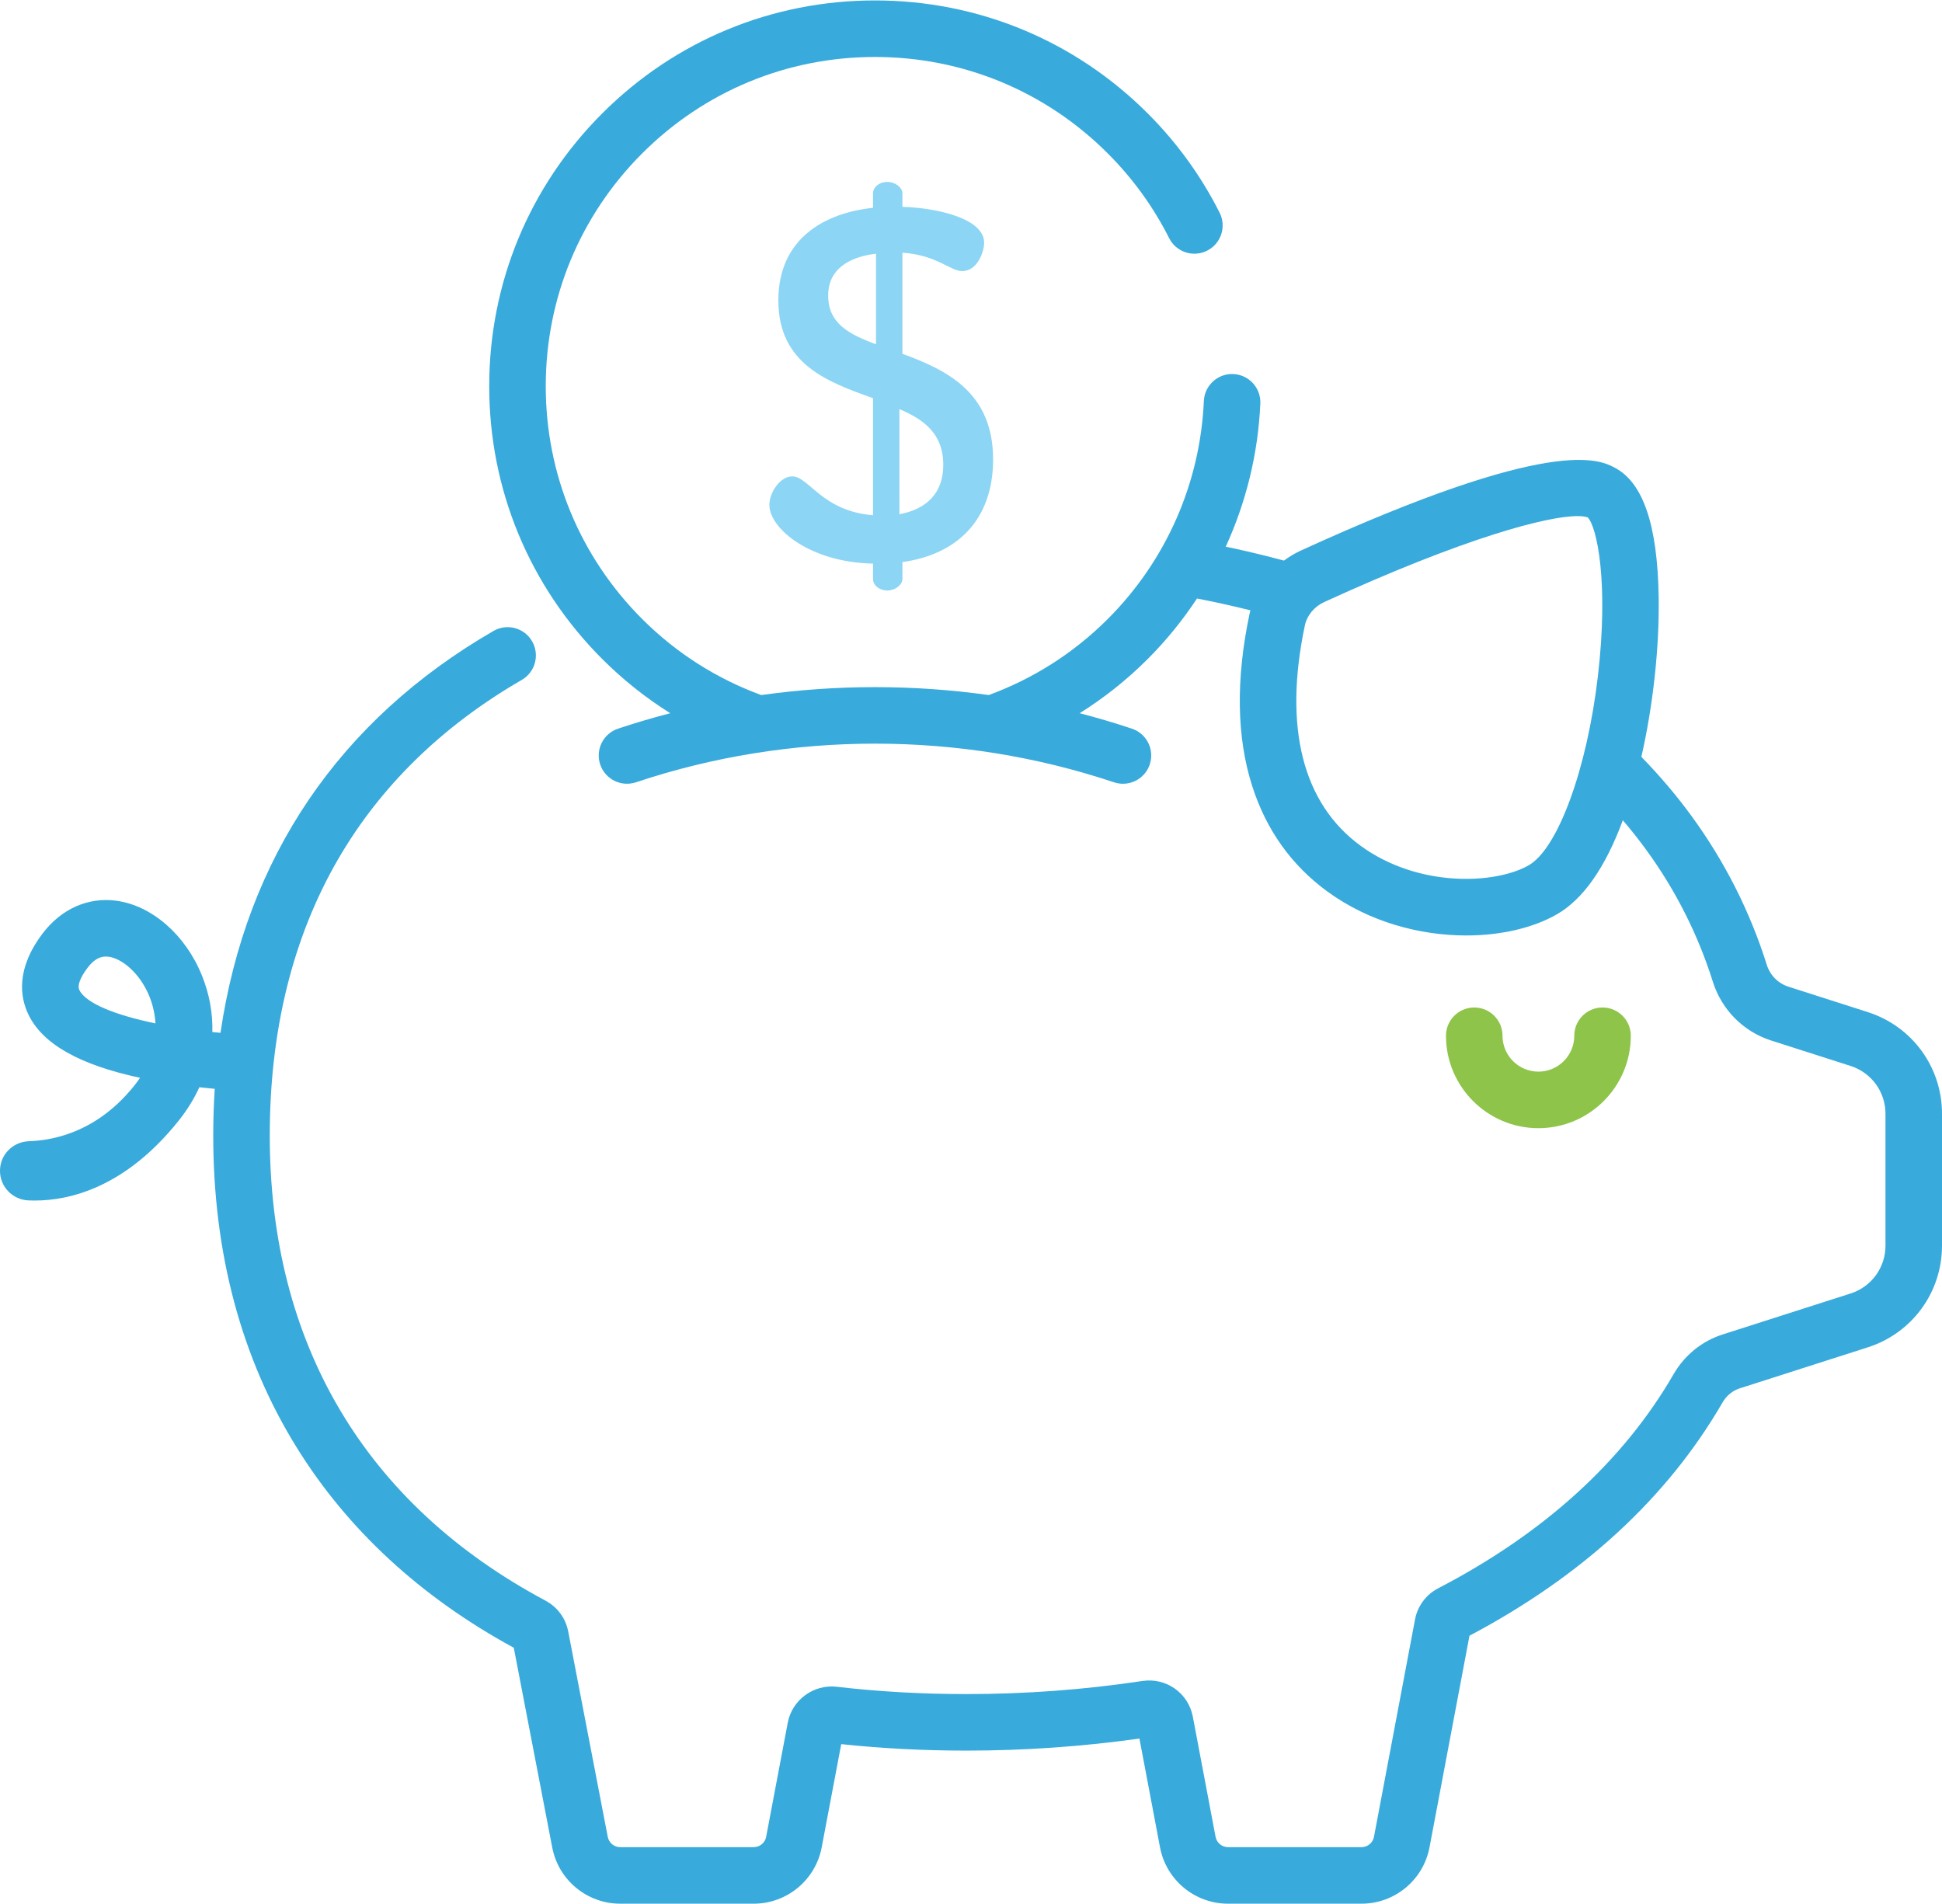 <?xml version="1.0" encoding="UTF-8"?>
<svg width="512px" height="502px" viewBox="0 0 512 502" version="1.1" xmlns="http://www.w3.org/2000/svg" xmlns:xlink="http://www.w3.org/1999/xlink">
    <!-- Generator: Sketch 47.1 (45422) - http://www.bohemiancoding.com/sketch -->
    <title>com_bg</title>
    <desc>Created with Sketch.</desc>
    <defs></defs>
    <g id="Page-1" stroke="none" stroke-width="1" fill="none" fill-rule="evenodd">
        <g id="com_bg" fill-rule="nonzero">
            <path d="M422.503,265.613 C418.388,265.613 415.052,268.949 415.052,273.064 C415.052,278.281 410.808,282.525 405.591,282.525 C400.375,282.525 396.13,278.281 396.13,273.064 C396.13,268.948 392.794,265.613 388.679,265.613 C384.564,265.613 381.228,268.949 381.228,273.064 C381.228,286.498 392.158,297.427 405.591,297.427 C419.024,297.427 429.954,286.497 429.954,273.064 C429.954,268.947 426.618,265.613 422.503,265.613 Z" id="Shape" fill="#8DC449"></path>
            <path d="M492.444,266.83 L471.472,260.112 C468.786,259.251 466.669,257.107 465.81,254.376 C461.39,240.323 454.72,227.13 445.985,215.162 C442.004,209.707 437.577,204.498 432.741,199.539 C435.835,185.966 437.517,170.605 437.299,157.334 C436.987,138.349 433.193,127.214 425.701,123.29 C421.666,121.174 409.386,114.746 342.919,145.172 C341.345,145.892 339.875,146.779 338.514,147.795 C334.033,146.591 329.453,145.477 324.845,144.477 C324.29,144.356 323.718,144.249 323.159,144.131 C328.545,132.365 331.69,119.586 332.281,106.394 C332.465,102.282 329.282,98.8 325.17,98.617 C321.069,98.413 317.576,101.615 317.393,105.727 C316.422,127.418 307.424,147.827 292.058,163.194 C282.877,172.375 272.127,179.044 260.67,183.244 C240.801,180.456 220.563,180.456 200.694,183.244 C189.236,179.044 178.487,172.375 169.306,163.194 C152.912,146.8 143.883,125.003 143.883,101.818 C143.883,78.632 152.912,56.836 169.306,40.442 C185.7,24.047 207.498,15.018 230.682,15.018 C253.866,15.018 275.664,24.047 292.058,40.442 C298.646,47.03 304.09,54.548 308.239,62.785 C310.09,66.461 314.571,67.941 318.246,66.089 C321.922,64.239 323.401,59.758 321.55,56.083 C316.687,46.424 310.31,37.617 302.597,29.903 C283.388,10.694 257.848,0.115 230.683,0.115 C203.518,0.115 177.978,10.694 158.769,29.903 C139.56,49.113 128.981,74.652 128.981,101.817 C128.981,128.982 139.56,154.522 158.769,173.731 C164.31,179.272 170.338,184.037 176.714,188.029 C176.716,188.029 176.718,188.028 176.72,188.028 C172.087,189.232 167.489,190.584 162.942,192.104 C159.039,193.409 156.933,197.63 158.238,201.534 C159.542,205.437 163.765,207.543 167.667,206.239 C208.303,192.654 253.063,192.654 293.699,206.239 C294.483,206.501 295.279,206.625 296.062,206.625 C299.179,206.625 302.085,204.653 303.128,201.534 C304.433,197.631 302.327,193.409 298.424,192.104 C293.877,190.584 289.279,189.231 284.646,188.028 C284.648,188.028 284.65,188.029 284.652,188.029 C291.029,184.037 297.056,179.272 302.597,173.731 C307.499,168.829 311.826,163.476 315.583,157.787 C317.637,158.186 319.676,158.604 321.685,159.04 C324.361,159.621 327.025,160.245 329.665,160.9 C329.582,161.224 329.497,161.547 329.428,161.876 C325.794,179.121 326.03,194.373 330.129,207.206 C333.813,218.741 340.462,228.086 349.889,234.983 C361,243.111 374.414,246.622 386.565,246.622 C395.71,246.622 404.141,244.632 410.333,241.125 C417.337,237.158 423.205,228.799 427.85,216.249 C429.997,218.755 432.032,221.322 433.95,223.95 C441.727,234.604 447.664,246.346 451.596,258.848 C453.905,266.191 459.637,271.969 466.928,274.306 L487.9,281.024 C493.403,282.787 497.1,287.852 497.1,293.63 L497.1,328.405 C497.1,334.183 493.403,339.248 487.9,341.011 L454.111,351.834 C448.705,353.567 444.13,357.282 441.229,362.296 C427.954,385.238 407.083,404.223 379.192,418.724 C375.97,420.401 373.738,423.4 373.066,426.954 L362.244,484.257 C361.945,485.836 360.562,486.981 358.955,486.981 L323.768,486.981 C322.161,486.981 320.778,485.835 320.479,484.257 L314.485,452.588 C313.305,446.357 307.461,442.218 301.171,443.171 C286.014,445.463 270.396,446.624 254.753,446.624 C243.115,446.624 231.626,445.975 220.603,444.694 C214.508,443.993 208.83,448.148 207.691,454.166 L201.995,484.257 C201.696,485.836 200.313,486.981 198.706,486.981 L163.519,486.981 C161.912,486.981 160.529,485.835 160.226,484.233 L149.806,430.111 C149.135,426.624 146.945,423.659 143.794,421.976 C96.25,396.595 71.12,354.191 71.12,299.351 C71.12,271.643 77.182,247.142 89.137,226.526 C100.293,207.287 116.587,191.38 137.566,179.245 C141.128,177.184 142.345,172.626 140.285,169.063 C138.225,165.501 133.667,164.286 130.104,166.344 C89.425,189.876 64.89,226.18 58.135,272.29 L58.135,272.289 C57.418,272.224 56.7,272.162 55.985,272.088 C56.115,267.113 55.215,262.093 53.255,257.221 C48.932,246.475 40.052,238.719 30.631,237.462 C23.207,236.468 16.142,239.62 11.239,246.098 C4.13,255.492 5.289,262.926 7.512,267.508 C11.265,275.241 20.912,280.711 36.921,284.15 C36.481,284.809 35.997,285.471 35.467,286.136 C26.008,297.999 14.864,300.622 7.628,300.869 C3.392,301.012 0,304.413 0,308.652 L0,308.688 C0,312.869 3.299,316.279 7.476,316.47 C8.011,316.495 8.57,316.508 9.152,316.508 C18.308,316.508 33.003,313.131 47.121,295.428 C49.35,292.634 51.166,289.686 52.562,286.64 C53.968,286.799 55.319,286.935 56.613,287.055 C56.613,287.052 56.613,287.05 56.614,287.047 C56.36,291.085 56.219,295.182 56.219,299.351 C56.219,330.379 63.616,358.044 78.203,381.581 C91.653,403.281 110.91,421.049 135.458,434.411 L145.588,487.027 C147.217,495.635 154.758,501.883 163.519,501.883 L198.706,501.883 C207.467,501.883 215.008,495.635 216.637,487.027 L221.787,459.819 C232.483,460.952 243.557,461.526 254.752,461.526 C270.112,461.526 285.454,460.456 300.406,458.344 L305.835,487.029 C307.465,495.637 315.006,501.884 323.766,501.884 L358.953,501.884 C367.714,501.884 375.255,495.636 376.885,487.025 L387.422,431.234 C417.19,415.493 439.628,394.815 454.126,369.759 C455.171,367.953 456.78,366.628 458.656,366.027 L492.444,355.204 C504.141,351.455 512,340.686 512,328.403 L512,293.628 C512,281.346 504.141,270.577 492.444,266.83 Z M421.278,178.273 C418.41,202.799 410.717,223.779 402.987,228.157 C394.201,233.134 373.916,234.095 358.686,222.954 C343.438,211.8 338.363,191.742 344.008,164.948 C344.008,164.947 344.008,164.947 344.008,164.947 C344.575,162.256 346.487,159.928 349.122,158.722 C386.426,141.646 407.933,136.061 415.923,136.061 C417.129,136.061 418.027,136.188 418.625,136.422 C421.025,138.98 424.173,153.521 421.278,178.273 Z M20.921,261.001 C20.15,259.411 21.97,256.616 23.124,255.09 C24.953,252.674 26.638,252.18 27.911,252.18 C28.18,252.18 28.431,252.202 28.661,252.233 C32.087,252.69 36.887,256.46 39.43,262.781 C40.029,264.269 40.807,266.734 40.989,269.808 C30.674,267.671 22.66,264.59 20.921,261.001 Z" id="Shape" fill="#38AADB"></path>
            <path d="M237.918,93.277 L237.918,66.613 C247.113,67.27 250.529,71.473 253.681,71.473 C257.622,71.473 259.461,66.482 259.461,63.986 C259.461,57.549 246.85,54.791 237.918,54.528 L237.918,50.98 C237.918,49.404 235.947,47.959 233.977,47.959 C231.743,47.959 230.167,49.404 230.167,50.98 L230.167,54.789 C217.688,56.103 205.209,62.671 205.209,79.222 C205.209,96.036 218.345,100.765 230.167,104.968 L230.167,135.837 C216.768,134.786 213.222,125.591 208.887,125.591 C205.603,125.591 202.845,129.926 202.845,133.079 C202.845,139.515 213.879,148.316 230.167,148.579 L230.167,148.579 L230.167,152.651 C230.167,154.227 231.744,155.672 233.977,155.672 C235.948,155.672 237.918,154.227 237.918,152.651 L237.918,148.185 C252.105,146.214 261.825,137.282 261.825,121.125 C261.825,103.261 249.346,97.48 237.918,93.277 Z M230.955,90.782 C223.993,88.155 218.345,85.397 218.345,77.91 C218.345,71.079 223.599,67.795 230.955,66.876 L230.955,90.782 L230.955,90.782 Z M237.129,135.574 L237.129,107.858 C243.565,110.616 248.688,114.294 248.688,122.569 C248.688,130.058 244.222,134.261 237.129,135.574 Z" id="Shape" fill="#8CD5F4"></path>
        </g>
    </g>
</svg>